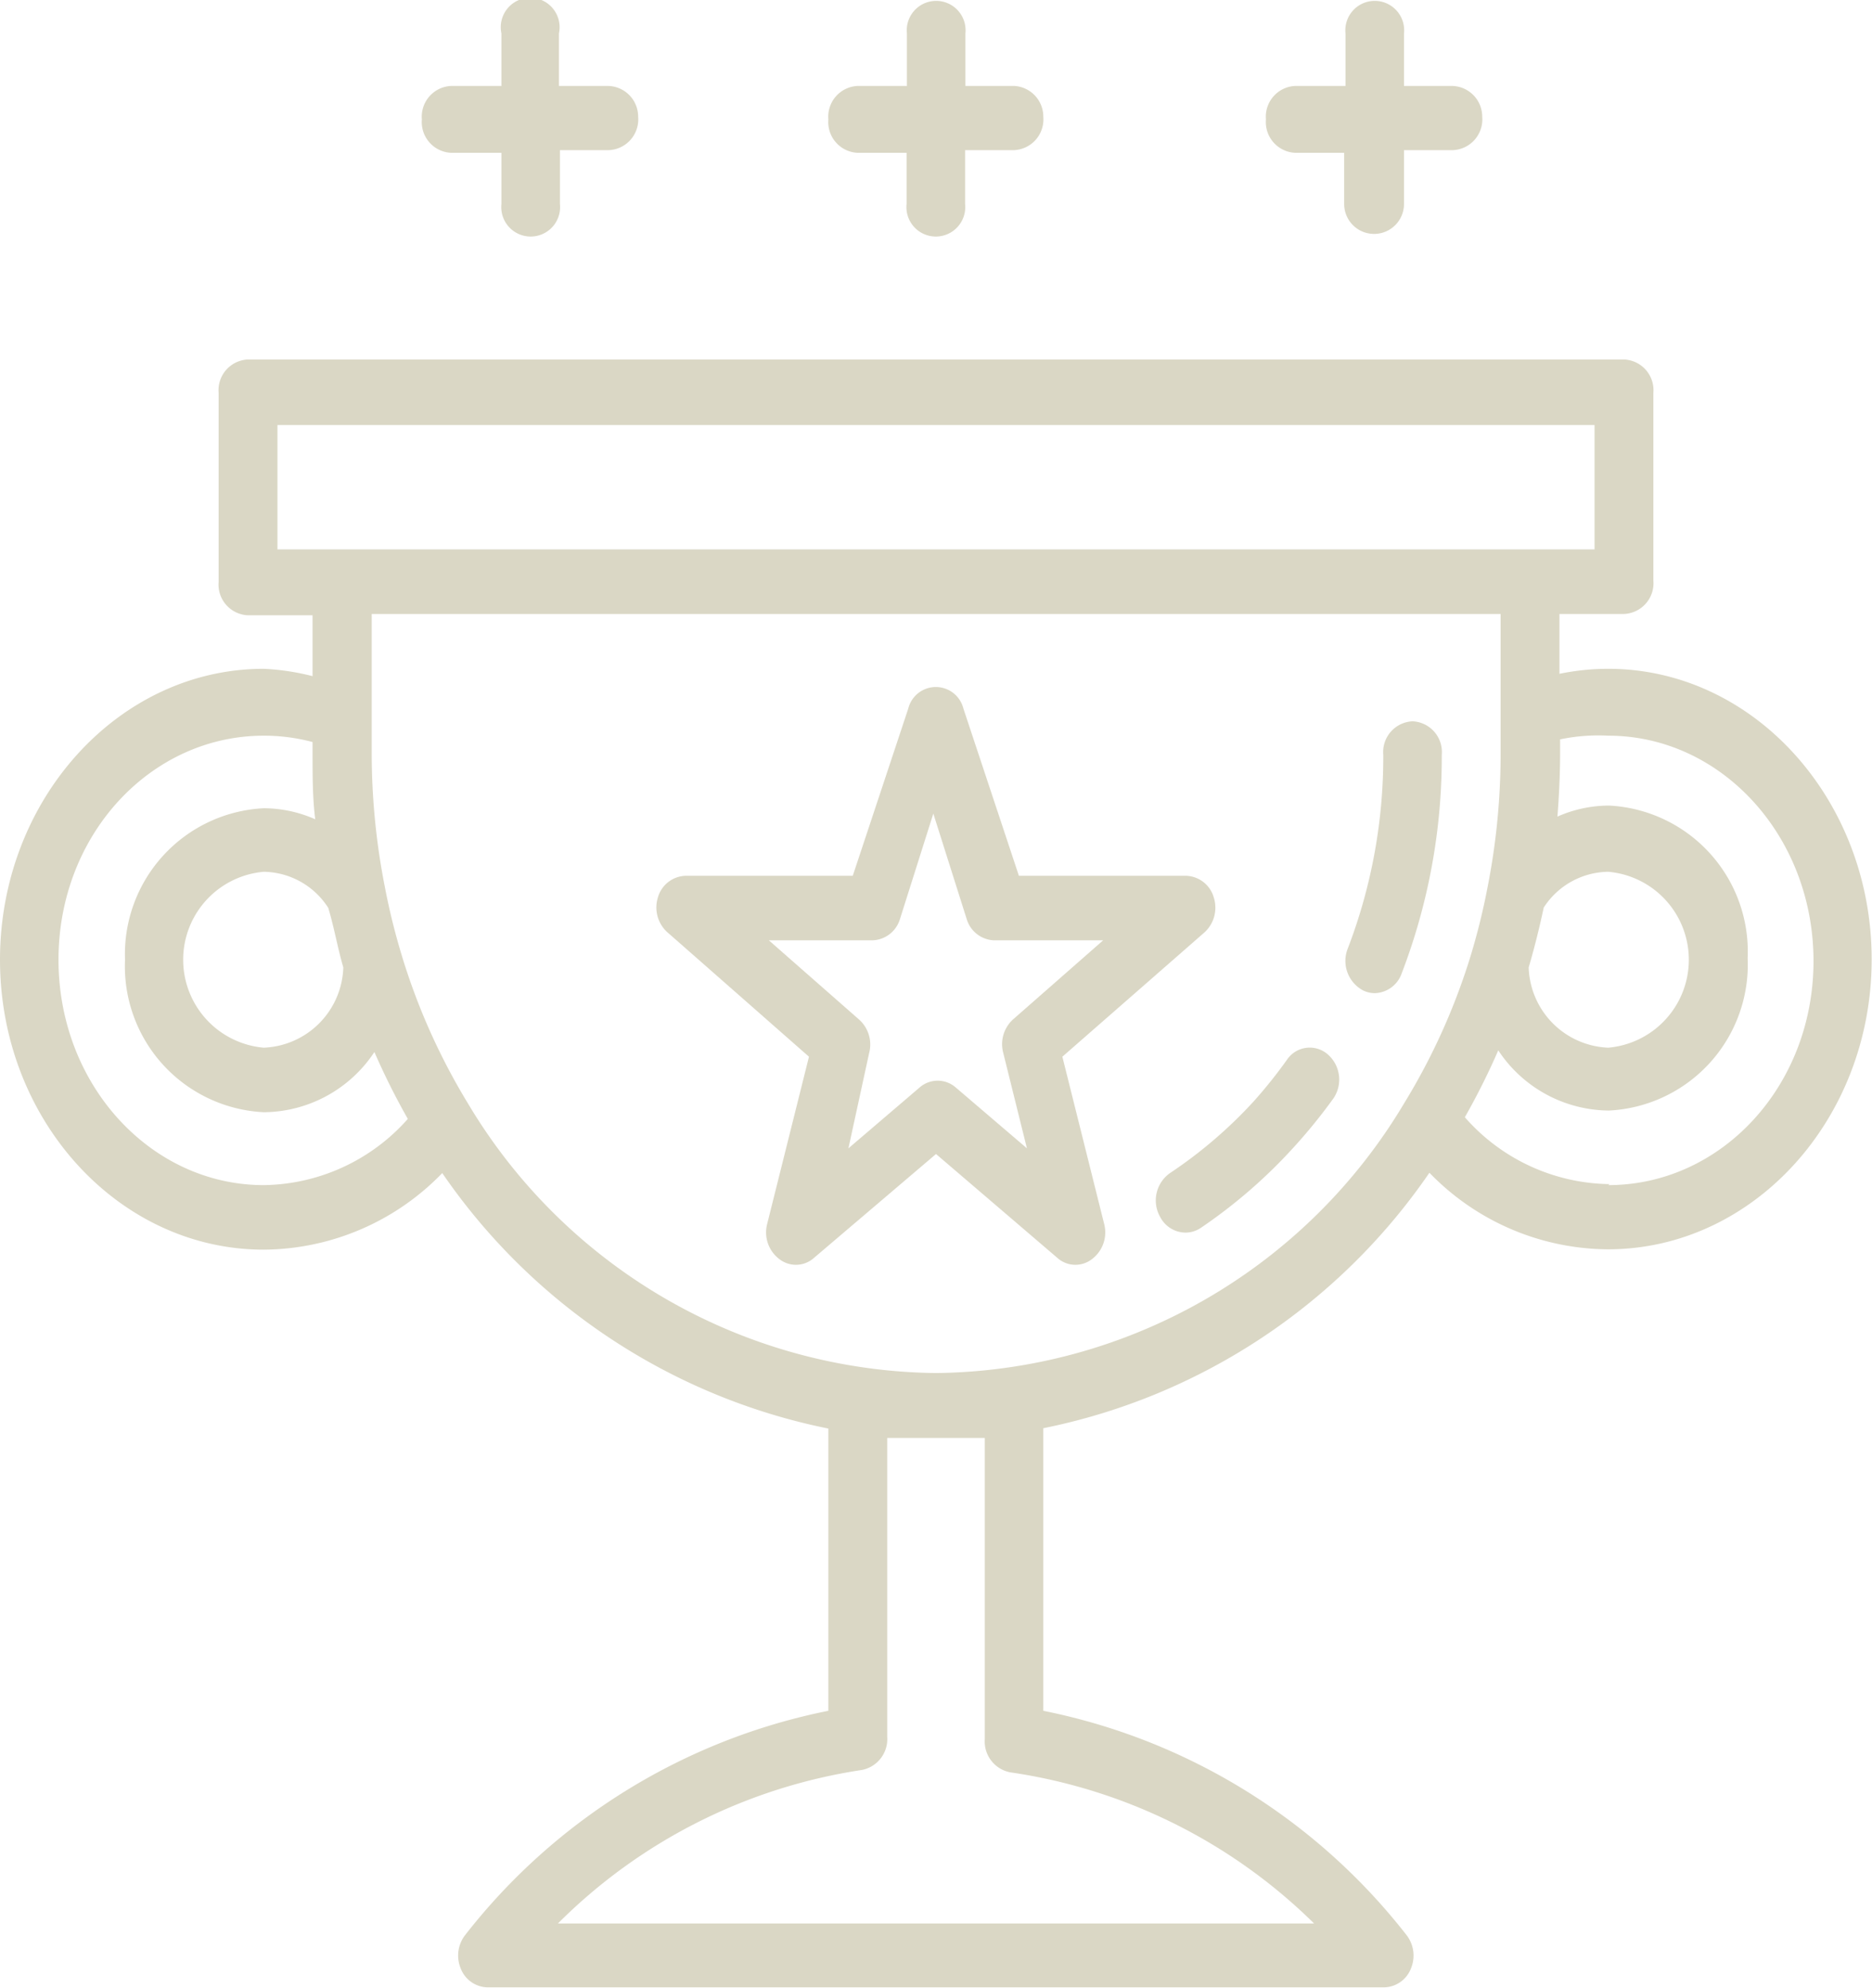 <svg xmlns="http://www.w3.org/2000/svg" viewBox="0 0 56 59.45"><defs><style>.cls-1{fill:#dad7c5;}</style></defs><title>Asset 5</title><g id="Layer_2" data-name="Layer 2"><g id="Guides"><path class="cls-1" d="M39.73,31.54a.82.82,0,0,0-1.23.15,14.48,14.48,0,0,1-1,1.25A13.69,13.69,0,0,1,35,35.08a1,1,0,0,0-.29,1.32.86.86,0,0,0,.75.46.82.82,0,0,0,.46-.14,15.48,15.48,0,0,0,2.78-2.41,16.41,16.41,0,0,0,1.15-1.41A1,1,0,0,0,39.73,31.54Z"/><path class="cls-1" d="M42.26,21.57a.92.92,0,0,0-.88,1,16,16,0,0,1-1.06,5.79,1,1,0,0,0,.46,1.26.81.81,0,0,0,.34.08.88.88,0,0,0,.81-.59,18.06,18.06,0,0,0,1.2-6.54A.92.92,0,0,0,42.26,21.57Z"/><path class="cls-1" d="M48.11,20a7.21,7.21,0,0,0-1.46.15V18.36h1.93a.92.92,0,0,0,.88-1V11.75a.92.92,0,0,0-.88-1H7.42a.92.92,0,0,0-.88,1V17.4a.92.92,0,0,0,.88,1H9.35v1.82A7.21,7.21,0,0,0,7.89,20C3.54,20,0,23.92,0,28.7s3.54,8.67,7.89,8.67a7.49,7.49,0,0,0,5.34-2.29,18.42,18.42,0,0,0,11.55,7.64v8.44a18.34,18.34,0,0,0-10.86,6.7,1,1,0,0,0-.14,1,.88.88,0,0,0,.8.57H41.41a.88.88,0,0,0,.8-.57,1,1,0,0,0-.14-1,18.34,18.34,0,0,0-10.86-6.7V42.71a18.42,18.42,0,0,0,11.55-7.64,7.49,7.49,0,0,0,5.34,2.29c4.35,0,7.89-3.89,7.89-8.67S52.46,20,48.11,20ZM8.3,16.44V12.71H47.7v3.72H8.3Zm39.81,9.63a2.64,2.64,0,0,1,0,5.26,2.48,2.48,0,0,1-2.38-2.4c.17-.58.32-1.18.45-1.79A2.33,2.33,0,0,1,48.11,26.07ZM10.27,28.93a2.48,2.48,0,0,1-2.38,2.4,2.64,2.64,0,0,1,0-5.26,2.33,2.33,0,0,1,1.93,1.08C10,27.75,10.1,28.35,10.27,28.93ZM7.89,35.44c-3.38,0-6.14-3-6.14-6.74S4.51,22,7.89,22a5.62,5.62,0,0,1,1.46.19v.38c0,.64,0,1.29.08,1.93a3.83,3.83,0,0,0-1.54-.33A4.37,4.37,0,0,0,3.74,28.7a4.37,4.37,0,0,0,4.15,4.56,4,4,0,0,0,3.31-1.8,21.08,21.08,0,0,0,1,2A5.85,5.85,0,0,1,7.89,35.44ZM39.31,57.52H16.69a16.28,16.28,0,0,1,9.09-4.59.94.94,0,0,0,.76-1V43h2.92v9a.94.94,0,0,0,.76,1A16.28,16.28,0,0,1,39.31,57.52ZM42,33h0a16.51,16.51,0,0,1-14,8.06A16.51,16.51,0,0,1,14,33h0A19.22,19.22,0,0,1,12,28.51a20.07,20.07,0,0,1-.49-2h0a20.64,20.64,0,0,1-.39-4V18.36H44.89v4.17a20.63,20.63,0,0,1-.39,4h0a20.08,20.08,0,0,1-.49,2A19.22,19.22,0,0,1,42,33Zm6.15,2.41a5.85,5.85,0,0,1-4.33-2,21.05,21.05,0,0,0,1-2,4,4,0,0,0,3.31,1.8,4.37,4.37,0,0,0,4.15-4.56,4.37,4.37,0,0,0-4.15-4.56,3.83,3.83,0,0,0-1.54.33c.05-.64.08-1.29.08-1.93v-.38A5.61,5.61,0,0,1,48.11,22c3.38,0,6.14,3,6.14,6.74S51.49,35.44,48.11,35.44Z"/><path class="cls-1" d="M36.31,26.84a.89.89,0,0,0-.83-.65h-5l-1.66-5a.85.85,0,0,0-1.65,0l-1.66,5h-5a.89.89,0,0,0-.83.65A1,1,0,0,0,20,27.91L24.2,31.6l-1.25,5a1,1,0,0,0,.36,1.05.81.81,0,0,0,1,0L28,34.51l3.67,3.14a.81.81,0,0,0,1,0,1,1,0,0,0,.36-1.05l-1.25-5L36,27.91A1,1,0,0,0,36.31,26.84Zm-6,3.64a1,1,0,0,0-.3,1l.71,2.86-2.13-1.82a.82.82,0,0,0-1.08,0l-2.13,1.82L26,31.49a1,1,0,0,0-.3-1L23,28.12h3.1a.89.89,0,0,0,.82-.63l1-3.16,1,3.16a.89.89,0,0,0,.82.63H33Z"/><path class="cls-1" d="M30.34,2.57H28.88V1a.88.88,0,1,0-1.75,0V2.57H25.66a.92.92,0,0,0-.88,1,.92.92,0,0,0,.88,1h1.46V6.1a.88.88,0,1,0,1.75,0V4.49h1.46a.92.92,0,0,0,.88-1A.92.92,0,0,0,30.34,2.57Z"/><path class="cls-1" d="M43.43,2.57H42V1a.88.88,0,1,0-1.75,0V2.57H38.75a.92.92,0,0,0-.88,1,.92.92,0,0,0,.88,1h1.46V6.1A.88.88,0,1,0,42,6.1V4.49h1.46a.92.92,0,0,0,.88-1A.92.92,0,0,0,43.43,2.57Z"/><path class="cls-1" d="M18.18,2.57H16.72V1A.88.88,0,1,0,15,1V2.57H13.5a.92.92,0,0,0-.88,1,.92.92,0,0,0,.88,1H15V6.1a.88.88,0,1,0,1.75,0V4.49h1.46a.92.92,0,0,0,.88-1A.92.92,0,0,0,18.18,2.57Z"/></g></g></svg>